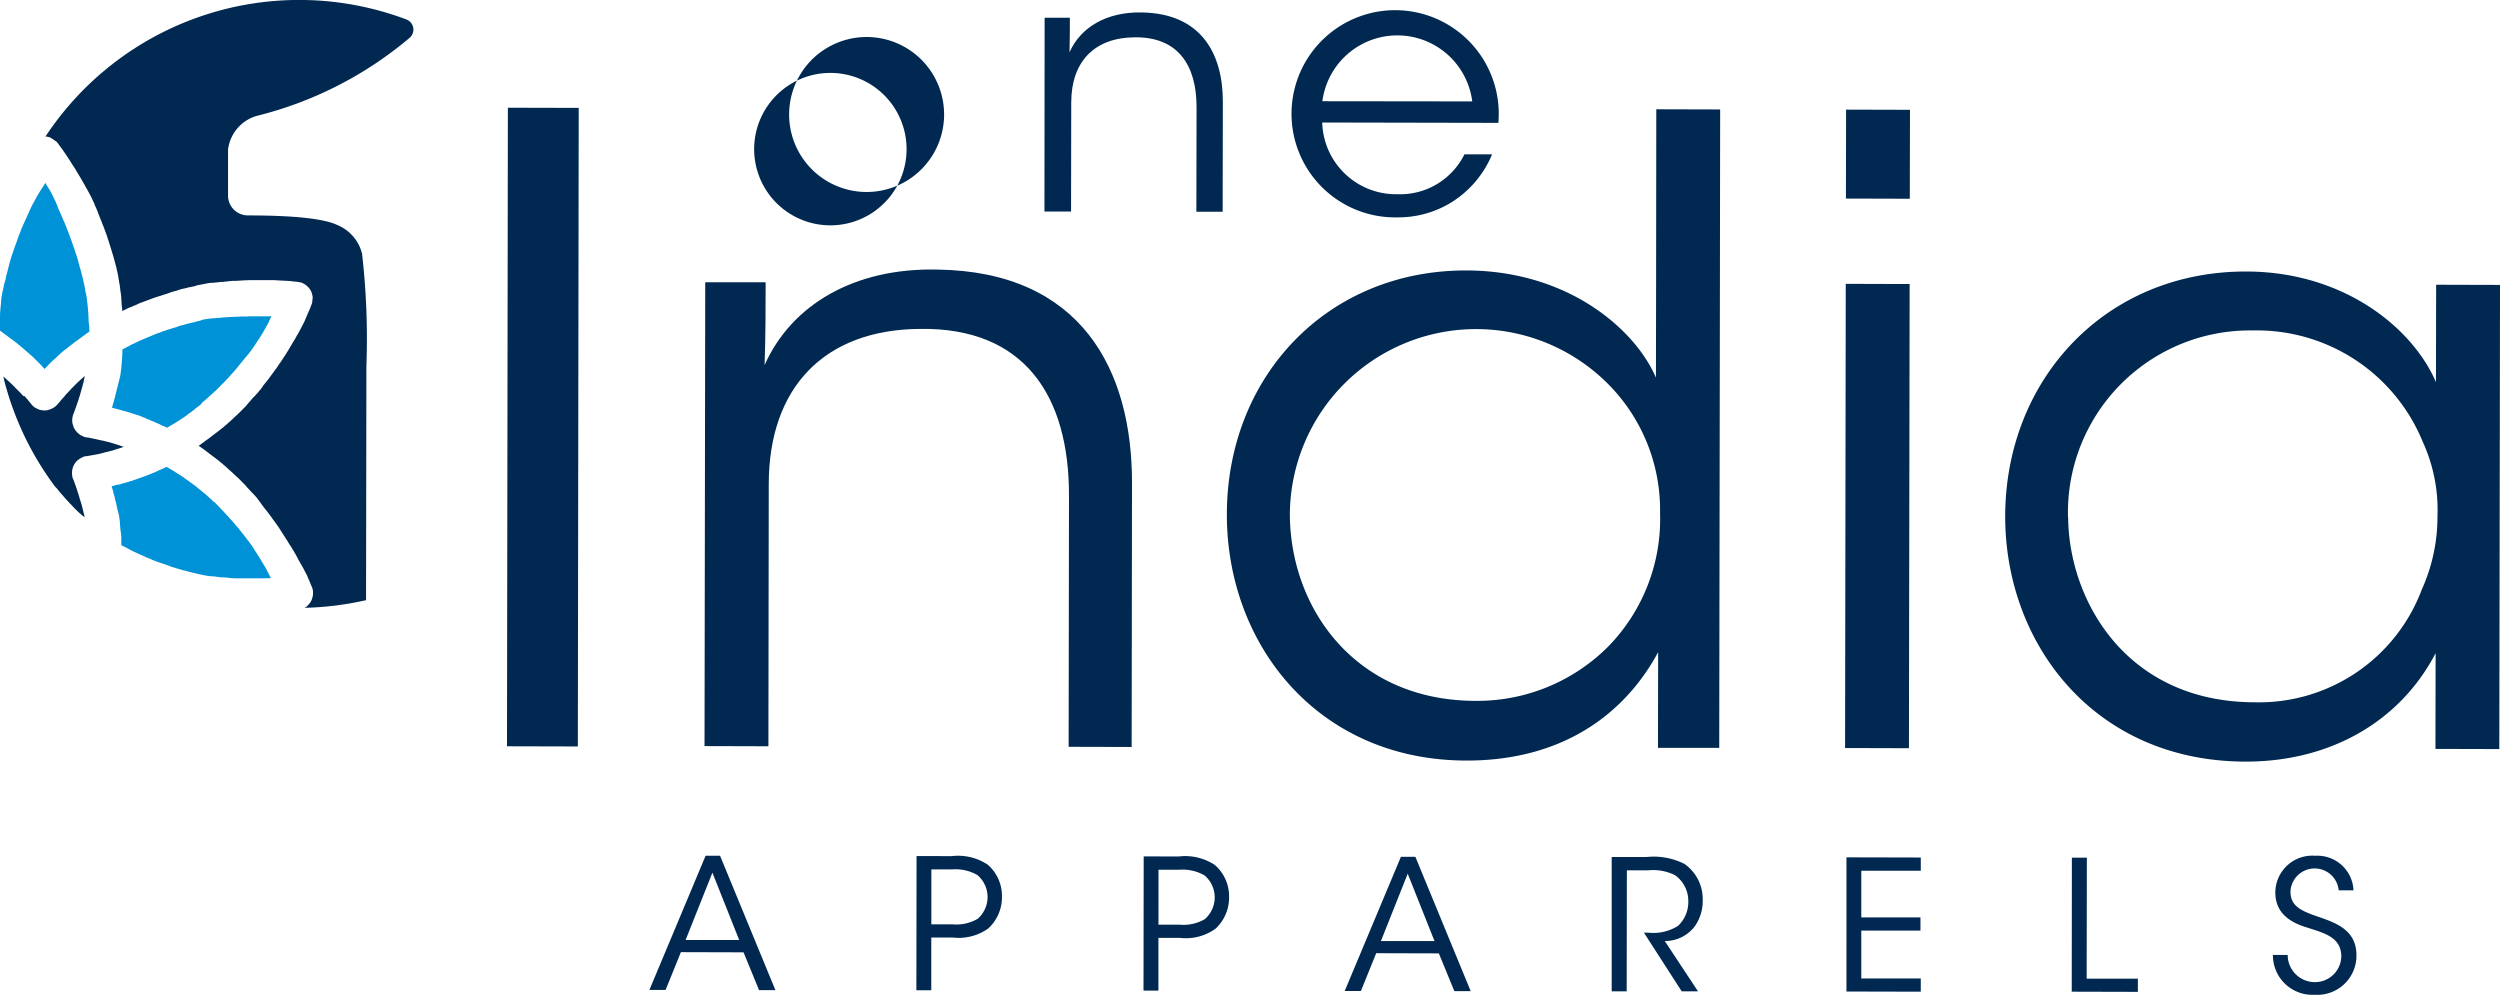 <svg xmlns="http://www.w3.org/2000/svg" width="180.685" height="71.9" viewBox="0 0 180.685 71.9">
  <g id="Group_44274" data-name="Group 44274" transform="translate(-90 -39.367)">
    <g id="Group_171" data-name="Group 171" transform="translate(145.121 40.233)">
      <path id="Path_391" data-name="Path 391" d="M113.773,121.209a5.508,5.508,0,1,1-.013.025Zm1.9.063a5.6,5.6,0,1,0,0-.025Z" transform="translate(-113.76 -113.85)" fill="#002851"/>
      <path id="Path_392" data-name="Path 392" d="M129.963,114.258h1.824c0,.78,0,1.56-.025,2.5.805-1.824,2.7-2.931,5.208-2.881,4.352.063,5.874,3.032,5.874,6.44l-.013,7.963h-1.9l.013-7.573c0-3.019-1.346-5.082-4.491-5.032-2.893.025-4.554,1.761-4.566,4.679l-.013,7.912H129.95Z" transform="translate(-109.585 -113.843)" fill="#002851"/>
      <path id="Path_393" data-name="Path 393" d="M146.307,121.825a5.334,5.334,0,0,0,5.459,5.183,5.176,5.176,0,0,0,4.818-2.881h2a7.465,7.465,0,0,1-2.843,3.409,7.335,7.335,0,0,1-3.988,1.145,7.488,7.488,0,1,1,7.283-6.83ZM157.15,120.3a5.46,5.46,0,0,0-10.831-.013Z" transform="translate(-105.866 -113.837)" fill="#002851"/>
    </g>
    <g id="Group_172" data-name="Group 172" transform="translate(126.643 47.152)">
      <path id="Path_394" data-name="Path 394" d="M99.133,119.35l5.12.013-.063,46.152-5.12-.013Z" transform="translate(-99.07 -119.35)" fill="#002851"/>
      <path id="Path_395" data-name="Path 395" d="M110.47,129.569h4.365c0,1.874,0,3.736-.075,5.988,1.937-4.365,6.491-7.044,12.478-6.906,10.415.138,14.089,7.258,14.076,15.422l-.025,19.082-4.554-.013.025-18.152c.013-7.233-3.233-12.164-10.768-12.051-6.918.05-10.919,4.227-10.931,11.208l-.025,18.957-4.617-.013Z" transform="translate(-96.143 -116.953)" fill="#002851"/>
      <path id="Path_396" data-name="Path 396" d="M176.016,165.592h-4.428l.013-6.918c-2.377,4.428-6.868,7.849-13.862,7.837-10.73-.013-17.321-8.378-17.309-17.8.013-9.975,7.258-17.636,17.3-17.623,7.359.013,12.214,4.252,13.711,7.749l.013-7.107.013-12.29,4.616.013Zm-31.032-16.818c.05,6.73,4.717,13.422,13.447,13.422a13.361,13.361,0,0,0,9.547-3.912,13.18,13.18,0,0,0,3.761-9.661,12.91,12.91,0,0,0-3.849-9.422,13.458,13.458,0,0,0-22.906,9.51Z" transform="translate(-88.403 -119.327)" fill="#002851"/>
      <path id="Path_397" data-name="Path 397" d="M176.025,119.46l4.617.013-.013,6.428-4.617-.013ZM176,132.052l4.617.013-.05,33.548-4.616-.013Z" transform="translate(-79.243 -119.322)" fill="#002851"/>
      <path id="Path_398" data-name="Path 398" d="M220.862,163.277l-4.616-.013.013-6.918c-2.629,5.044-7.749,7.849-13.736,7.837-10.919-.013-17.384-8.5-17.372-17.736.013-9.849,7.2-17.7,17.422-17.686,7.17.013,12.088,4.189,13.711,8l.013-7.044,4.616.013ZM189.7,146.522c.05,6.051,4.227,13.346,13.447,13.372a12.57,12.57,0,0,0,12.114-8.151,12.761,12.761,0,0,0,1.132-5.3,11.811,11.811,0,0,0-1.057-5.359,12.951,12.951,0,0,0-12.277-8.063,13.155,13.155,0,0,0-13.371,13.447Z" transform="translate(-76.87 -116.923)" fill="#002851"/>
    </g>
    <g id="Group_173" data-name="Group 173" transform="translate(90 39.367)">
      <path id="Path_399" data-name="Path 399" d="M87.759,147.829c-.013-.038-.038-.063-.05-.1l-.013-.038c-.013-.038-.038-.063-.05-.1l-.025-.038c-.013-.038-.038-.063-.05-.1l-.013-.038c-.013-.025-.025-.038-.038-.063l-.025-.038-.013-.025-.013-.038c-.025-.038-.038-.063-.063-.1l-.025-.038-.025-.038-.013-.025-.025-.038-.025-.038c-.038-.063-.075-.126-.113-.2l-.025-.038c-.013-.025-.025-.038-.038-.063l-.025-.038c-.025-.038-.05-.088-.075-.126l-.025-.038c-.075-.113-.151-.239-.226-.352l-.025-.038c-.025-.038-.038-.063-.063-.1l-.025-.038-.013-.025c-.025-.038-.038-.063-.063-.1-.113-.164-.226-.327-.352-.5l-.025-.025-.025-.025c-.05-.063-.088-.126-.138-.189l-.025-.025-.025-.038-.025-.038c-.05-.063-.088-.113-.138-.176l-.025-.025c-.1-.126-.2-.252-.3-.39l-.025-.025-.025-.025-.025-.025-.025-.025c-.126-.151-.239-.289-.365-.428L85,143.829a2.187,2.187,0,0,1-.151-.176l-.025-.025c-.088-.1-.189-.2-.277-.3l-.025-.025a.547.547,0,0,1-.075-.088l-.025-.025-.025-.025-.025-.025-.025-.025a2.417,2.417,0,0,1-.176-.189l-.025-.025-.025-.025-.025-.025-.025-.025L84,142.747l-.025-.025a1.187,1.187,0,0,1-.126-.126l-.038-.038-.025-.025-.025-.025-.025.013-.113-.113-.025-.025c-.113-.1-.214-.2-.327-.3,0,0-.063-.063-.126-.113a.607.607,0,0,0-.126-.1c-.05-.05-.113-.088-.164-.138l-.075-.063a.925.925,0,0,0-.075-.063l-.038-.025a.588.588,0,0,1-.075-.063l-.189-.151a1.442,1.442,0,0,0-.151-.113c-.075-.05-.151-.113-.226-.164l-.05-.038-.038-.025c-.05-.038-.088-.063-.138-.1,0,0-.113-.075-.176-.126l-.025-.025s-.088-.063-.164-.113l-.138-.088-.05-.025-.138-.088c-.063-.038-.138-.088-.138-.088l-.075-.05a.1.1,0,0,0-.038-.025c-.088-.05-.164-.1-.252-.151-.013-.013-.013-.013-.025-.013-.088-.05-.164-.1-.252-.151-.063.025-.113.063-.176.088l-.113.05c-.05.025-.113.05-.113.05l-.038.013-.038.013-.1.05-.025.013-.05.025c-.013.013-.013.013-.025.013a.836.836,0,0,0-.088.038l-.025.013-.025.013s-.088.038-.164.063l-.038.013-.025.013c-.013.013-.013.013-.025.013a.837.837,0,0,0-.088.038l-.038.013-.038.013c-.025.013-.038.013-.063.025a.076.076,0,0,1-.05.013.138.138,0,0,0-.05.025l-.025.013c-.013.013-.013.013-.038.013a.555.555,0,0,1-.1.038l-.038.013-.038.013-.3.113s-.038.013-.088.025c-.013,0-.013,0-.038.013a.528.528,0,0,0-.063.025l-.038.013-.063.025-.088.025-.1.038-.1.038-.05.013s-.1.025-.176.05l-.025.013a.791.791,0,0,1-.151.038l-.038.013-.038.013a.828.828,0,0,0-.126.038h-.038l-.025.013c-.013,0-.013,0-.038.013l-.05.013-.038.013-.05.013-.151.038H76.74c-.05.013-.088.025-.088.025l-.038.013-.025.013-.038.013-.05.013-.05.013a.22.22,0,0,1-.063.013l-.038.013c0,.013,0,.013.013.025.013.05.025.088.025.088l.013.038a1.069,1.069,0,0,0,.038.113v.025l.013.038a.168.168,0,0,1,.013.063l.013.05a.168.168,0,0,1,.013.063l.05.164.013.025a.22.22,0,0,1,.013.063c.013.05.025.126.025.126.013.063.038.151.038.151l.013.038.038.151.025.126c0,.025.013.038.013.063a.22.22,0,0,1,.013.063c.025.088.013.05.025.1,0,.025.013.063.013.088s0,.025.013.038l.013.038.025.113.013.038.013.038c.013.05.025.113.025.113l.013.075.013.088.013.075a.553.553,0,0,1,.013.113l.013.038v.063l.013.05v.1l.013.113v.1l.013.05v.1l.013.113.013.075.013.113a.274.274,0,0,0,.013.075l.013.088v.063a.943.943,0,0,1,.013.151v.566a1.153,1.153,0,0,0,.164.088l.151.075.05.025c.088.05.189.1.277.151l.05.025.226.113.025.013.05.025.038.013a.79.79,0,0,0,.113.05s.126.063.214.1l.025.013c.025.013.025.013.038.013.088.038.164.075.252.113.013.013.013.013.025.013.1.05.214.088.327.138,0,0,.1.038.176.075l.05.025a.613.613,0,0,0,.088.038c.063.025.138.05.138.05.038.013.1.038.1.038a1.252,1.252,0,0,0,.138.05c.013,0,.013,0,.038.013l.075.025.038.013c.05.013.1.038.151.05l.038.013s.063.025.1.038a.2.2,0,0,0,.05.013c.063.025.113.038.176.063l.038.013a.591.591,0,0,1,.063.025c.013,0,.013,0,.038.013l.025.013c.013,0,.013,0,.025.013s.075.025.126.038l.05.013.038.013c.05.013.126.038.126.038l.075.025c.063.013.113.038.176.05a1.379,1.379,0,0,0,.138.038c.038.013.088.025.126.038l.038.013c.038.013.075.013.113.025l.038.013c.025,0,.05.013.075.013l.038.013.038.013c.1.025.189.05.289.075l.038.013c.025,0,.05.013.075.013l.038.013.189.038.038.013c.038.013.075.013.113.025l.038.013c.088.013.176.038.264.05l.038.013.189.038h.038c.038.013.075.013.113.025h.038l.075.013c.025,0,.05.013.075.013h.113c.038,0,.075.013.113.013h.038l.113.013.075.013c.038,0,.075.013.113.013h.038a1.751,1.751,0,0,0,.189.025h.075c.038,0,.075.013.113.013h.113c.038,0,.075.013.113.013H84.7a.16.16,0,0,1,.075.013h.038a.16.16,0,0,1,.075.013h.038a.16.16,0,0,1,.075.013h.113a.16.16,0,0,1,.075.013h2.075c.126,0,.252,0,.39-.013h.214l-.113-.226Z" transform="translate(-68.287 -106.244)" fill="#0092d7"/>
      <path id="Path_400" data-name="Path 400" d="M87.821,121.537a27.258,27.258,0,0,0,11.057-5.648.783.783,0,0,0-.239-1.321,21.973,21.973,0,0,0-26.089,8.466h.1c.025,0,.038.013.063.013a.233.233,0,0,1,.088.025h.025a.012.012,0,0,1,.013.013.329.329,0,0,1,.1.038c.025.013.05.038.075.05a1.6,1.6,0,0,1,.239.164.7.7,0,0,0,.1.063,2.761,2.761,0,0,1,.176.226l.025.038.075.1c.05.063.1.138.151.2l.025.038.025.038.025.038c.088.126.176.252.264.39l.025.038c.088.126.164.252.252.39l.025.038a1.326,1.326,0,0,0,.088.138.263.263,0,0,0,.05.075l.025.038c.038.063.075.126.113.176l.025.038.038.075.025.038c.025.038.038.075.063.113l.025.038.05.075c.038.075.088.138.126.214l.025.038.063.113.063.113.025.038.025.038a.937.937,0,0,0,.088.151l.025.038.113.226.025.038.025.038.025.038.075.151.025.038.025.038.013.038.025.038.075.151.025.038.075.151.025.038.013.038.013.038.038.075.013.038.038.075.038.075.013.038.013.038.013.038.151.34.013.038a.769.769,0,0,1,.063.151l.013.038.013.038.013.038a.769.769,0,0,1,.063.151l.013.038c.063.151.126.314.189.465l.013.038a3.273,3.273,0,0,0,.126.314l.013.038c.063.189.138.365.2.553l.013.038c.025.075.05.164.075.239l.013.038c.013.025.013.05.025.075l.013.038c.038.1.063.214.1.314a.8.8,0,0,1,.025.088l.013.038.013.038.013.038.025.088.038.126.038.126.013.038.013.038c.038.138.075.264.113.4l.05.189.013.038.038.164.013.038.013.038c0,.025.013.038.013.063l.013.038a.159.159,0,0,1,.013.075l.025.126.013.038.013.05c.013.063.025.138.025.138a.159.159,0,0,1,.013.075,1.413,1.413,0,0,1,.038.189s.013.088.025.164a.076.076,0,0,0,.013.05v.025l.025.164c0,.025,0,.025.013.038.013.075.025.164.025.164,0,.038.013.063.013.1l.013.05v.1c0,.025.013.05.013.088a.274.274,0,0,0,.013.075l.013.05v.038a.447.447,0,0,0,.013.088l.013.075.013.126v.126a.731.731,0,0,1,.013.126v.038l.013.151v.075l.013.088v.038a.214.214,0,0,0,.013.088.447.447,0,0,0,.013.088v.075a1.309,1.309,0,0,0,.013.138c.038-.025.088-.038.126-.063l.151-.075.1-.05c.075-.038.176-.075.176-.075l.038-.013.126-.05a.372.372,0,0,0,.075-.038l.189-.075.138-.063.025-.013.05-.025c.013,0,.013,0,.025-.013s.025-.013.038-.013l.05-.025.05-.013.038-.013.1-.038.1-.038.025-.013c.013,0,.013,0,.038-.013l.05-.013.025-.013.1-.038c.063-.025.113-.038.176-.063l.164-.063.075-.025c.063-.025.138-.05.138-.05a1.237,1.237,0,0,1,.2-.063s.113-.038.214-.063l.025-.013c.063-.025.126-.038.189-.063l.05-.013.038-.013c.025-.013.05-.013.075-.025.05-.013.126-.038.126-.038l.025-.013c.013,0,.013,0,.038-.013a.529.529,0,0,0,.063-.025l.038-.013.038-.013.075-.025.05-.013.075-.025.05-.013a.367.367,0,0,1,.113-.025l.038-.013.038-.013.038-.013c.025-.013.05-.013.075-.025l.038-.013c.025-.013.05-.013.075-.025l.038-.013a2.381,2.381,0,0,1,.289-.063l.038-.013a1.178,1.178,0,0,0,.2-.05l.038-.013.088-.013.126-.025c.025,0,.05-.013.075-.013l.038-.013.088-.013.038-.013.038-.013.038-.013.038-.013.038-.013.038-.013c.1-.013.189-.038.289-.05l.038-.013.164-.025.038-.013.038-.013a2.323,2.323,0,0,0,.289-.05h.038c.038,0,.075-.013.126-.013h.113c.075-.013.138-.013.2-.025h.038l.126-.013.088-.013c.038,0,.075-.013.126-.013h.113l.126-.013c.075-.013.138-.013.214-.025h.038l.088-.013c.1-.013.189-.013.289-.025h.214c.075,0,.138-.013.214-.013h.038l.126-.013a.718.718,0,0,0,.164-.013h.038c.151,0,.3-.013.465-.013h1.736c.126.013.252.013.377.025h.113c.126.013.252.013.377.025h.113c.038,0,.088.013.126.013h.038l.088.013c.075.013.138.013.214.025h.038c.075.013.138.013.214.025l.05.013a.113.113,0,0,1,.063.013h.038a.814.814,0,0,1,.164.05c.013,0,.013.013.025.013a1.162,1.162,0,0,1,.352.239l.063.063a1.233,1.233,0,0,1,.226.34v.025a.012.012,0,0,0,.013.013,1.647,1.647,0,0,1,.075.34.516.516,0,0,1-.013.138,1.387,1.387,0,0,1-.025.226.16.16,0,0,1-.013.075,1.41,1.41,0,0,1-.063.164l-.013.038-.013.038-.013.038-.013.038c-.013.038-.038.075-.05.113l-.013.038c-.025.063-.063.126-.088.189l-.013.038-.038.075-.013.038c-.013.038-.038.075-.05.113l-.013.038c-.013.038-.038.075-.05.113l-.013.038c-.013.038-.038.075-.05.113l-.013.038-.189.377-.025.038-.113.226-.025.038-.075.151-.025.038-.038.075-.025.038-.025.038-.025.038c-.038.063-.063.126-.1.189l-.025.038a.937.937,0,0,1-.088.151l-.025.038c-.075.126-.138.239-.214.365l-.025.038a.51.51,0,0,0-.063.113l-.025.038c-.063.113-.138.214-.2.327l-.025.038c-.025.05-.063.088-.088.138l-.025.038a.263.263,0,0,1-.05.075l-.025.038c-.05.075-.088.138-.138.214l-.025.038a.7.7,0,0,1-.075.1l-.025.038c-.075.1-.138.214-.214.314l-.025.038-.025.038-.05.063c-.025.038-.05.063-.075.1l-.025.038c-.025.038-.05.063-.075.1l-.025.038c-.013.025-.038.038-.05.063l-.025.038c-.025.038-.05.063-.075.1l-.025.038c-.05.063-.1.138-.151.2l-.025.038-.025.025-.025.038-.189.226-.025.038a.559.559,0,0,0-.1.138l-.025.038c-.025.038-.05.063-.075.1l-.025.038c-.05.063-.113.126-.164.189l-.025.038a.63.63,0,0,1-.088.1l-.025.025c-.038.038-.075.088-.113.126l-.025.025a.294.294,0,0,1-.088.088l-.025.025c-.05.05-.088.1-.138.151l-.025.038-.025.025-.025.038-.025.025-.025.025c-.038.038-.075.088-.113.126l-.025.038-.025.025-.025.025c-.013.025-.038.038-.05.063l-.025.038-.088.088-.025.025-.063.063-.025.025-.063.063-.025.025-.138.138-.025.025-.025.025-.075.075-.075.075-.025.025a.217.217,0,0,1-.05.038l-.176.164-.025.025-.075.075c-.05.038-.088.088-.138.126,0,0-.113.1-.189.164l-.189.164s-.075.063-.126.113l-.126.1a.985.985,0,0,1-.126.1l-.189.151-.088.063c-.038.025-.075.063-.113.088a.275.275,0,0,0-.063.05s-.075.05-.151.113c0,0-.088.063-.151.113l-.063.05-.038.025s-.088.063-.189.138l-.038.025-.113.088c-.038.025-.088.063-.088.063-.063.05-.151.113-.151.113l-.038.025-.05.038a.18.18,0,0,0-.038.025l.063.038c.063.05.138.088.2.138l.013.013a.1.1,0,0,1,.038.025s.088.063.151.113l.038.025a.491.491,0,0,0,.063.05l.088.063.013.013.038.025.025.025c.038.025.075.063.113.088a.1.1,0,0,0,.038.025s.075.063.151.113l.038.025a.491.491,0,0,0,.063.05l.05.038a.455.455,0,0,1,.063.05c.038.025.088.063.088.063l.025.025.126.1.025.025c.025.013.038.038.063.05a.1.1,0,0,0,.038.025l.013.013.05.038c.063.05.138.126.138.126.038.025.075.063.113.088l.038.038c.05.038.088.088.138.126l.025.025c.075.075.164.138.239.214,0,0,.088.075.138.126l.038.038s.075.063.126.113l.038.038.013.013.025.025.063.05.038.038.088.088.025.025.025.025.025.025.013.013.063.063.025.025.025.025.025.025.113.113.025.025.063.063.025.025c.013.025.038.038.05.063l.025.038c.063.075.138.138.2.214l.025.025c.038.038.075.088.113.126l.025.025.063.063.025.025.088.088c.025.025.05.063.088.1l.025.025a.63.63,0,0,0,.088.1l.025.038c.013.025.038.038.05.063l.025.038.05.063.075.1c.025.038.05.063.075.1l.025.038.025.038.025.038c.025.038.05.063.075.1l.05.063c.075.1.151.2.239.3l.025.038c.063.088.138.176.2.264l.025.038.05.063c.038.05.063.088.1.138l.025.038c.025.038.05.063.075.1l.025.038c.063.075.113.164.176.239l.025.038a.7.7,0,0,0,.075.1l.025.038c.025.05.063.088.088.138l.025.038c.075.113.151.239.226.352l.025.038a1.326,1.326,0,0,0,.088.138l.025.038c.038.063.075.126.113.176l.025.038c.038.075.088.138.126.214l.025.038a.263.263,0,0,0,.05.075l.025.038.025.038.025.038.025.038.025.038c.038.063.075.126.1.176l.025.038.025.038.025.038c.038.075.088.151.126.226l.025.038.038.075c.1.189.2.365.3.553l.025.038c.025.038.038.075.063.113l.025.038.038.075.025.038.025.038.013.038.063.113.113.226.025.038.038.075.013.038c.013.038.038.075.05.113l.013.038.05.113c.05.113.1.226.151.352l.013.038c.013.038.038.075.05.113l.063.164c.013.05.025.113.038.164v.063a1.273,1.273,0,0,1-.025.377.182.182,0,0,0-.025.088.986.986,0,0,1-.113.264.96.96,0,0,1-.1.138.933.933,0,0,1-.151.164c-.025.025-.038.05-.063.063s-.075.038-.113.063l-.013.013a22.452,22.452,0,0,0,4.44-.553l.025-16.919a53.935,53.935,0,0,0-.314-8.126,3.027,3.027,0,0,0-1.774-2.063c-.969-.465-3.132-.7-6.478-.7a1.433,1.433,0,0,1-1.434-1.434v-3.321A2.9,2.9,0,0,1,87.821,121.537Z" transform="translate(-69.267 -113.161)" fill="#002851"/>
      <path id="Path_401" data-name="Path 401" d="M71.451,136.078c-.038-.038-.075-.088-.113-.126l-.025-.025-.05-.05-.038-.038-.05-.05-.088-.088c-.126-.126-.252-.264-.39-.39,0,0-.126-.113-.189-.176a.969.969,0,0,0-.088-.075c-.088-.088-.176-.164-.264-.239l-.025-.025v.025l.013.038.013.038c.013.075.038.164.05.239,0,.013,0,.013.013.038l.013.05a21.88,21.88,0,0,0,3.66,7.56,1.186,1.186,0,0,1,.164.176l.025.038c.038.038.088.1.088.1l.025.038a1.326,1.326,0,0,0,.1.113c.126.138.239.277.365.415l.025.025s.075.088.126.138.088.1.088.1l.138.138.025.025s.063.075.113.126l.088.088.126.126.025.025.075.075.088.088.088.075.05.038.025.025.1.088.063.05a.631.631,0,0,1,.1.088l-.013-.1a1.316,1.316,0,0,0-.05-.214s-.025-.113-.05-.2a.274.274,0,0,1-.013-.075.391.391,0,0,0-.025-.088l-.038-.151a1.381,1.381,0,0,0-.038-.138s-.025-.075-.038-.126c0-.013,0-.013-.013-.038l-.025-.075-.025-.075-.013-.038-.025-.1-.013-.038c0-.013-.013-.038-.013-.05a.254.254,0,0,0-.025-.075c-.013-.05-.038-.113-.05-.164,0,0-.038-.113-.05-.164l-.075-.226-.013-.025-.013-.05c-.063-.176-.126-.365-.2-.541l-.013-.013c-.013-.05-.038-.113-.05-.164a.428.428,0,0,1-.013-.126c0-.025-.013-.038-.013-.063v-.05a1.194,1.194,0,0,1,.214-.742h0a.765.765,0,0,1,.088-.126.605.605,0,0,1,.138-.113.692.692,0,0,1,.113-.088,1.151,1.151,0,0,1,.214-.113c.038-.013.075-.05.113-.05a.535.535,0,0,1,.138-.025h.038s.088-.013.151-.025c.113-.025.226-.038.34-.063h.038l.05-.013c.113-.025.214-.038.327-.063l.038-.013.075-.013.05-.013.038-.013c.025,0,.025,0,.038-.013.063-.013.151-.038.151-.038l.038-.013.05-.013.075-.013.05-.013c.063-.013.151-.038.151-.038l.1-.025.05-.013.063-.013c.013,0,.013,0,.038-.013l.025-.013c.013,0,.013,0,.038-.013l.126-.038.038-.013c.088-.025.164-.05.252-.075l.113-.038.1-.038c.038-.013.088-.025.088-.025a.1.1,0,0,0-.038-.013l-.038-.013-.063-.013-.025-.013a.254.254,0,0,0-.075-.025l-.138-.05-.038-.013c-.1-.025-.189-.063-.289-.088l-.038-.013-.164-.05-.088-.025-.038-.013c-.1-.025-.214-.05-.314-.075,0,0-.189-.05-.277-.063-.189-.038-.39-.088-.579-.126l-.113-.025-.126-.025a.13.13,0,0,1-.05-.013s-.1-.013-.176-.025a1.135,1.135,0,0,1-.189-.038c-.05-.013-.088-.05-.138-.063-.013,0-.025-.013-.038-.013a1.347,1.347,0,0,1-.277-.189c-.025-.025-.05-.038-.063-.063a1.185,1.185,0,0,1-.226-.314l-.013-.013c-.025-.063-.038-.126-.063-.2a.4.4,0,0,1-.038-.113v-.013a1.028,1.028,0,0,1-.013-.34,1.378,1.378,0,0,1,.075-.327l.025-.05a.571.571,0,0,1,.038-.1l.013-.038c.025-.088.063-.164.088-.252l.013-.038.025-.063.013-.038c.038-.113.075-.226.113-.327l.013-.038.013-.05.013-.025c.025-.088.05-.176.075-.252l.013-.038.013-.038c.013-.05.025-.088.025-.088s.05-.164.088-.314l.013-.05c.013-.05.038-.126.038-.126s.038-.126.05-.2c.013-.038.025-.088.025-.088l.013-.038c.038-.164.075-.34.1-.5-.038.025-.063.063-.1.088l-.038.038c-.075.063-.151.138-.226.2,0,0-.063.063-.138.126l-.239.239-.214.214-.113.126s-.126.138-.2.214l-.038.038a.866.866,0,0,0-.138.164l-.138.151-.088.1c-.088.113-.176.214-.277.327l-.013.013a1.081,1.081,0,0,1-.252.226,1.267,1.267,0,0,1-.4.176c-.025,0-.038.025-.063.025a1.284,1.284,0,0,1-.616-.038.1.1,0,0,1-.05-.025,1.563,1.563,0,0,1-.252-.126c-.013-.013-.038-.013-.05-.025s-.038-.038-.05-.05-.063-.038-.075-.063c-.038-.038-.075-.088-.113-.126l-.025-.038a1.853,1.853,0,0,0-.126-.151.491.491,0,0,1-.05-.063c-.088-.113-.189-.214-.277-.327C71.627,136.279,71.514,136.141,71.451,136.078Z" transform="translate(-69.891 -107.588)" fill="#002851"/>
      <path id="Path_402" data-name="Path 402" d="M76.355,133.8a.977.977,0,0,0-.013-.164v-.138c0-.075-.013-.151-.013-.214v-.138c-.013-.138-.025-.289-.038-.415,0,0-.013-.138-.013-.176-.013-.1-.025-.214-.038-.314l-.013-.063a.831.831,0,0,1-.013-.138v-.05c-.013-.063-.025-.138-.025-.138a.97.97,0,0,1-.025-.189l-.025-.025s-.013-.088-.025-.138-.013-.088-.025-.126v-.05l-.025-.126c-.013-.05-.013-.1-.025-.138l-.013-.05-.013-.038L76,130.9a1.09,1.09,0,0,0-.038-.164c-.025-.113-.05-.214-.075-.327,0-.025,0-.025-.013-.038s-.038-.151-.05-.189l-.075-.3-.013-.025c0-.025,0-.025-.013-.038s-.038-.164-.075-.289l-.013-.038-.013-.038-.013-.038-.025-.113-.025-.113-.025-.075-.013-.038-.013-.038L75.5,129l-.013-.038c-.013-.025-.013-.05-.025-.063l-.013-.038-.013-.038c-.05-.164-.113-.34-.164-.5l-.013-.038c-.038-.113-.088-.239-.126-.352l-.013-.038a.864.864,0,0,0-.038-.1l-.013-.038-.013-.038-.013-.038a.986.986,0,0,1-.063-.176l-.013-.038c-.013-.025-.013-.05-.025-.063l-.013-.038c-.013-.025-.013-.05-.025-.063l-.013-.038a.87.87,0,0,0-.038-.1l-.013-.025a.446.446,0,0,0-.05-.113l-.013-.038a.179.179,0,0,1-.025-.075l-.013-.038c-.013-.038-.025-.063-.038-.1l-.013-.038c-.025-.05-.038-.088-.063-.138l-.013-.038-.025-.063a.748.748,0,0,0-.05-.1l-.013-.038a.747.747,0,0,0-.05-.1l-.013-.038-.013-.038-.013-.038a.276.276,0,0,0-.038-.063l-.013-.038-.025-.063-.013-.038-.013-.038c-.013-.025-.025-.038-.038-.063l-.013-.038a.675.675,0,0,1-.063-.138l-.013-.038a.675.675,0,0,1-.063-.138l-.013-.038-.013-.038-.013-.038-.013-.038-.013-.038-.075-.138L74,125.129l-.013-.038c-.013-.038-.038-.063-.05-.1l-.013-.038a.275.275,0,0,0-.038-.063l-.013-.038c-.013-.038-.038-.063-.05-.1l-.013-.038a.275.275,0,0,0-.038-.063l-.013-.038-.05-.1-.05-.1a.276.276,0,0,0-.038-.063l-.013-.038c-.025-.038-.038-.063-.063-.1l-.013-.025c-.025-.038-.038-.063-.063-.1l-.025-.038-.038-.063c-.063-.1-.126-.214-.189-.314-.075.126-.151.252-.239.377l-.025.038c-.025.038-.038.063-.063.1l-.025.038-.013.025-.025.038c-.038.05-.063.113-.1.164l-.025.038c-.025.038-.05.088-.075.126l-.025.038-.013.038c-.025.05-.063.113-.088.164l-.025.038c-.063.126-.138.252-.2.365l-.013.038a1.5,1.5,0,0,0-.1.2l-.013.038a.276.276,0,0,1-.038.063l-.013.038c-.013.038-.038.063-.05.1l-.013.038-.013.038c-.038.075-.075.164-.113.239l-.013.038c-.013.038-.038.063-.05.1l-.013.038a.747.747,0,0,1-.05.1l-.013.038-.013.025a.747.747,0,0,1-.05.1l-.013.038a.253.253,0,0,1-.05.1c-.025.063-.05.113-.075.176l-.013.038a.253.253,0,0,1-.05.1l-.013.038c-.013.025-.013.05-.025.063l-.013.038-.013.038-.013.038c-.038.1-.088.214-.126.314l-.013.038-.013.038a.985.985,0,0,0-.063.176l-.013.038c-.025.075-.05.138-.075.214l-.013.025a.866.866,0,0,1-.038.1l-.013.038-.013.038a.864.864,0,0,1-.038.1l-.013.038-.038.113-.013.038c-.013.025-.013.05-.025.075l-.013.038-.013.038-.013.038-.038.113-.013.038c-.013.025-.013.05-.025.075l-.013.038-.038.113-.013.038c-.013.063-.038.126-.05.176l-.013.038c-.025.1-.05.189-.075.289l-.013.038c-.013.063-.038.151-.038.151s0,.013-.013.038l-.025.113-.013.05a.78.78,0,0,1-.038.138l-.013.075c0,.013,0,.013-.013.038l-.013.038-.025.1-.025.113a.168.168,0,0,0-.013.063l-.013.05a1.317,1.317,0,0,1-.05.214l-.013.038-.013.038c0,.013-.013.038-.013.05l-.013.038-.013.038c-.013.1-.038.189-.05.289l-.013.05-.013.05c0,.025-.013.038-.013.075l-.013.038-.013.038a.256.256,0,0,1-.013.063c-.013.063-.025.164-.025.164a.256.256,0,0,1-.013.063l-.013.05c-.013.063-.013.113-.025.176v.038a.7.7,0,0,0-.013.113v.126c-.013.164-.038.314-.05.465v.038a.27.27,0,0,1-.013.075v.075a1.788,1.788,0,0,0-.013.189v.138c0,.075-.013.151-.013.214v.138c-.013.151-.013.3-.013.44v.226l.05.038a.456.456,0,0,1,.063.05c.038.025.088.063.088.063l.025.025a.1.1,0,0,0,.038.025l.126.088.025.025.075.05c.05.038.113.088.113.088l.1.075c.038.025.088.063.088.063l.013.013.075.05a.1.1,0,0,0,.038.025l.05.038.164.126.113.088.025.025c.05.038.088.075.138.113a.1.1,0,0,0,.038.025l.113.1a.967.967,0,0,0,.088.075l.05.038.038.038.05.038.088.088a.217.217,0,0,0,.05.038l.038.025.038.038c.025.025.05.038.075.063l.038.038c.063.05.113.1.176.151a1.325,1.325,0,0,0,.113.1l.063.063.088.088.075.075.088.088.189.189.013.013.063.063c.05.05.1.113.1.113l.075.088.025.025.05.05a.012.012,0,0,0,.013.013l.05-.05.05-.05.075-.075.025-.025.038-.038c.05-.05.1-.113.1-.113l.1-.1.075-.075c.05-.05.113-.1.113-.1.038-.038.1-.088.1-.088.05-.05.126-.113.126-.113l.075-.075.075-.075a.257.257,0,0,0,.063-.063.217.217,0,0,1,.05-.038l.025-.025a.866.866,0,0,1,.164-.138l.038-.038a.455.455,0,0,0,.063-.05l.025-.025.025-.013.113-.088a.1.1,0,0,1,.038-.025l.038-.025.1-.088a.1.1,0,0,1,.038-.025.984.984,0,0,1,.126-.1c.05-.038.113-.088.113-.088l.05-.038a1.672,1.672,0,0,1,.239-.176l.1-.075a.455.455,0,0,0,.063-.05,1.353,1.353,0,0,0,.138-.1l.025-.013.025-.025c.063-.038.113-.088.176-.126l.138-.1.025-.013.025-.025c.038-.025.088-.063.088-.063l.038-.025a.907.907,0,0,1,.088-.05h0c0-.151,0-.3-.013-.453Z" transform="translate(-69.94 -110.451)" fill="#0092d7"/>
      <path id="Path_403" data-name="Path 403" d="M82.858,137.607c.05-.05.126-.113.126-.113.138-.113.277-.239.4-.352l.025-.025c.063-.05.126-.113.189-.164l.038-.038c.038-.038.088-.075.126-.113l.025-.025.075-.063.113-.113.05-.05.038-.038.063-.063.075-.075.025-.025a2.008,2.008,0,0,1,.164-.164l.025-.025.025-.025.05-.05.025-.025.025-.025a.547.547,0,0,0,.075-.088l.025-.025.05-.05.025-.025.025-.025.025-.025c.038-.038.063-.075.1-.113l.025-.025c.063-.075.126-.151.2-.226l.025-.025c.164-.189.327-.377.478-.579l.025-.025.025-.025.025-.038.164-.2.025-.025c.05-.063.088-.113.138-.176l.025-.025c.025-.025.05-.063.075-.088l.025-.025a.221.221,0,0,1,.05-.063l.025-.025a.383.383,0,0,0,.063-.088l.025-.025c.025-.025.038-.063.063-.088l.025-.025.063-.088.088-.126c.025-.038.063-.088.088-.126l.025-.038c.025-.025.038-.063.063-.088l.038-.063c.05-.088.113-.164.164-.252l.025-.038c.025-.025.038-.063.063-.088s.025-.038.038-.063l.025-.038c.063-.1.126-.189.176-.289l.025-.038c.025-.038.038-.063.063-.1l.013-.025.075-.138c.038-.063.075-.126.113-.2l.013-.025.063-.1.025-.038.013-.038c.025-.05.063-.113.088-.164l.013-.038.013-.038c.013-.038.038-.063.05-.1l.013-.025c.013-.038.038-.063.05-.1l.038-.063c0-.013.013-.013.013-.025H86.343a.954.954,0,0,0-.189.013H85.7c-.05,0-.1.013-.151.013H85.4a.348.348,0,0,0-.113.013h-.226c-.1.013-.2.013-.3.025h-.113c-.038,0-.075.013-.113.013h-.113a.16.16,0,0,0-.075.013H84.3a.16.16,0,0,0-.075.013h-.038c-.025,0-.05.013-.075.013H84c-.038,0-.075.013-.113.013h-.113c-.025,0-.05.013-.075.013h-.038c-.025,0-.05.013-.075.013h-.113c-.038.013-.075.013-.113.025h-.038l-.038.013h-.038c-.025,0-.05.013-.075.013h-.038c-.05.013-.1.013-.151.025l-.038.013-.038.013-.038.013-.038.013-.038.013-.038.013-.038.013c-.025,0-.05.013-.075.013l-.038.013c-.025,0-.05.013-.075.013l-.038.013-.038.013-.038.013c-.1.025-.2.038-.289.063l-.038.013c-.126.025-.239.063-.365.088l-.038.013-.038.013-.038.013a.367.367,0,0,1-.113.025l-.038.013a.545.545,0,0,0-.063.013.814.814,0,0,0-.164.05l-.038.013a.13.13,0,0,1-.05.013c-.013,0-.013,0-.038.013l-.025.013c-.013,0-.013,0-.025.013s-.088.025-.164.05l-.05.013c-.013,0-.025.013-.038.013a1.065,1.065,0,0,0-.113.038c-.013,0-.038.013-.05.013-.063.013-.113.038-.176.05l-.038.013s-.063.025-.1.038l-.075.025c-.1.038-.2.063-.3.1-.013,0-.013,0-.025.013-.063.025-.151.063-.151.063l-.088.025h-.013c-.013,0-.013,0-.025.013l-.189.075-.038.013-.05.025-.038.013c-.013,0-.013.013-.063.025l-.05.025-.038.013c-.088.038-.176.075-.277.113,0,0-.176.075-.3.126a.747.747,0,0,1-.088.038c-.05.025-.113.05-.164.075l-.038.013s-.063.038-.113.063l-.05.025-.038.013c-.088.038-.176.088-.264.126l-.063.025a.908.908,0,0,1-.088.05c-.05.025-.05.025-.063.038l-.126.063-.05.025c-.088.05-.189.1-.277.151l-.05.025a.736.736,0,0,1-.013.126v.214l-.013.176v.038a.735.735,0,0,1-.013.126v.075a.736.736,0,0,1-.013.126v.038a.7.7,0,0,1-.013.113v.075a.553.553,0,0,0-.013.113v.063a.487.487,0,0,1-.013.113l-.013.05v.038a.274.274,0,0,1-.013.075v.038a.269.269,0,0,1-.013.075c-.013.038,0,.038-.013.088v.038l-.013.038v.025l-.013.088-.013.038-.013.038-.013.088-.013.038-.013.038c-.013.05-.025.113-.025.113l-.013.038-.013.038c-.013.075-.038.164-.038.164-.013.05-.025.113-.025.113,0,.025,0,.025-.013.038-.013.063-.038.151-.038.151-.013.075-.038.176-.038.176l-.013.038c-.013.063-.038.151-.038.151l-.025.1a.168.168,0,0,0-.013.063l-.05.176-.013.038c-.013.038-.013.075-.025.1a.22.22,0,0,0-.013.063.829.829,0,0,1-.038.126l-.025.075-.013.05a.925.925,0,0,1-.025.1l-.038.113h.013l.05.013s.113.025.189.05c.013,0,.025.013.05.013l.1.025.075.025.1.025.05.013a.539.539,0,0,1,.126.038.076.076,0,0,0,.05.013s.088.025.151.038l.038.013a.113.113,0,0,0,.063.013l.126.038.038.013.189.063.164.05.038.013a.814.814,0,0,0,.126.038l.038.013.038.013.126.038c.075.025.164.063.164.063l.038.013.025.013.025.013c.013,0,.013,0,.038.013l.088.038.075.025.05.025.05.025a.044.044,0,0,1,.025.013l.025.013.025.013c.013.013.013.013.038.013a.57.57,0,0,1,.1.038c.075.025.138.063.214.088,0,0,.1.038.176.075l.05.025.176.075.038.013a1.538,1.538,0,0,1,.151.075l.075.038a.212.212,0,0,1,.075.038l.038.013.038.013c.063.025.138.063.138.063a.212.212,0,0,1,.075.038c.013,0,.025.013.038.013a.974.974,0,0,1,.088-.05l.038-.025a.838.838,0,0,1,.138-.075.1.1,0,0,1,.038-.025c.1-.063.214-.126.314-.189l.025-.013a.652.652,0,0,1,.063-.038l.113-.075c.038-.025.1-.063.1-.063l.038-.025c.013-.013.025-.013.038-.025a.389.389,0,0,1,.075-.05l.075-.05c.1-.063.189-.138.289-.2l.038-.038.151-.113.038-.025c.013-.013.025-.013.038-.025l.151-.113a2.289,2.289,0,0,0,.2-.164c.05-.038.113-.088.113-.088s.05-.038.088-.063a.1.1,0,0,1,.038-.025c.05-.038.088-.075.138-.113l.025-.025Z" transform="translate(-68.279 -108.475)" fill="#0092d7"/>
    </g>
    <g id="Group_174" data-name="Group 174" transform="translate(136.934 101.217)">
      <path id="Path_404" data-name="Path 404" d="M108.42,172.028h-1.17l4.063-9.7h1.044l4,9.711h-1.182l-1.12-2.73-4.528-.013Zm3.384-8.478-1.937,4.868h3.874Z" transform="translate(-107.25 -162.33)" fill="#002851"/>
      <path id="Path_405" data-name="Path 405" d="M125.144,162.35a3.885,3.885,0,0,1,2.6.616,2.992,2.992,0,0,1,1.031,2.315,3.053,3.053,0,0,1-.994,2.3,3.676,3.676,0,0,1-2.554.654h-1.56v3.811H122.59l.013-9.7Zm-1.472,4.931h1.547a3.035,3.035,0,0,0,1.8-.4,2.085,2.085,0,0,0-.013-3.157,3.146,3.146,0,0,0-1.811-.415h-1.522Z" transform="translate(-103.294 -162.325)" fill="#002851"/>
      <path id="Path_406" data-name="Path 406" d="M138.194,162.37a3.885,3.885,0,0,1,2.6.616,2.993,2.993,0,0,1,1.031,2.315,3.053,3.053,0,0,1-.994,2.3,3.676,3.676,0,0,1-2.554.654h-1.56v3.811H135.64l.013-9.7Zm-1.472,4.931h1.547a3.035,3.035,0,0,0,1.8-.4,2.084,2.084,0,0,0-.013-3.157,3.146,3.146,0,0,0-1.811-.415h-1.522Z" transform="translate(-99.928 -162.32)" fill="#002851"/>
      <path id="Path_407" data-name="Path 407" d="M148.37,172.088H147.2l4.063-9.7h1.044l4,9.711h-1.182l-1.12-2.73-4.528-.013Zm3.384-8.478-1.937,4.868h3.874Z" transform="translate(-96.947 -162.314)" fill="#002851"/>
      <path id="Path_408" data-name="Path 408" d="M162.54,162.4h2.528a4.965,4.965,0,0,1,2.73.5,3.1,3.1,0,0,1,1.321,2.616,3.161,3.161,0,0,1-.579,1.9,2.686,2.686,0,0,1-2.164,1.057l2.4,3.635H167.6l-2.73-4.239h.314a3.341,3.341,0,0,0,2.151-.491,2.357,2.357,0,0,0,.742-1.786,2.278,2.278,0,0,0-.956-1.874,3.521,3.521,0,0,0-1.962-.352h-1.522l-.013,8.742H162.54Z" transform="translate(-92.991 -162.312)" fill="#002851"/>
      <path id="Path_409" data-name="Path 409" d="M176.03,162.42l5.371.013v.956h-4.3v3.371h4.277v.956H177.1v3.459h4.3v.956l-5.371-.013Z" transform="translate(-89.512 -162.307)" fill="#002851"/>
      <path id="Path_410" data-name="Path 410" d="M188.983,162.44h1.082l-.013,8.742h3.7v.956l-4.78-.013Z" transform="translate(-86.174 -162.302)" fill="#002851"/>
      <path id="Path_411" data-name="Path 411" d="M201.6,169.5a1.962,1.962,0,0,0,1.937,1.962,1.9,1.9,0,0,0,1.937-1.849c0-1.359-1.17-1.673-2.289-2.038-.792-.239-2.478-.742-2.478-2.579a2.675,2.675,0,0,1,2.893-2.667,2.613,2.613,0,0,1,2.755,2.5h-1.069a1.747,1.747,0,0,0-3.484.075c-.013,1.182.943,1.472,2.415,1.975.918.352,2.365.868,2.352,2.654a2.828,2.828,0,0,1-3.006,2.843,2.859,2.859,0,0,1-3.032-2.881Z" transform="translate(-83.193 -162.33)" fill="#002851"/>
    </g>
  </g>
</svg>
